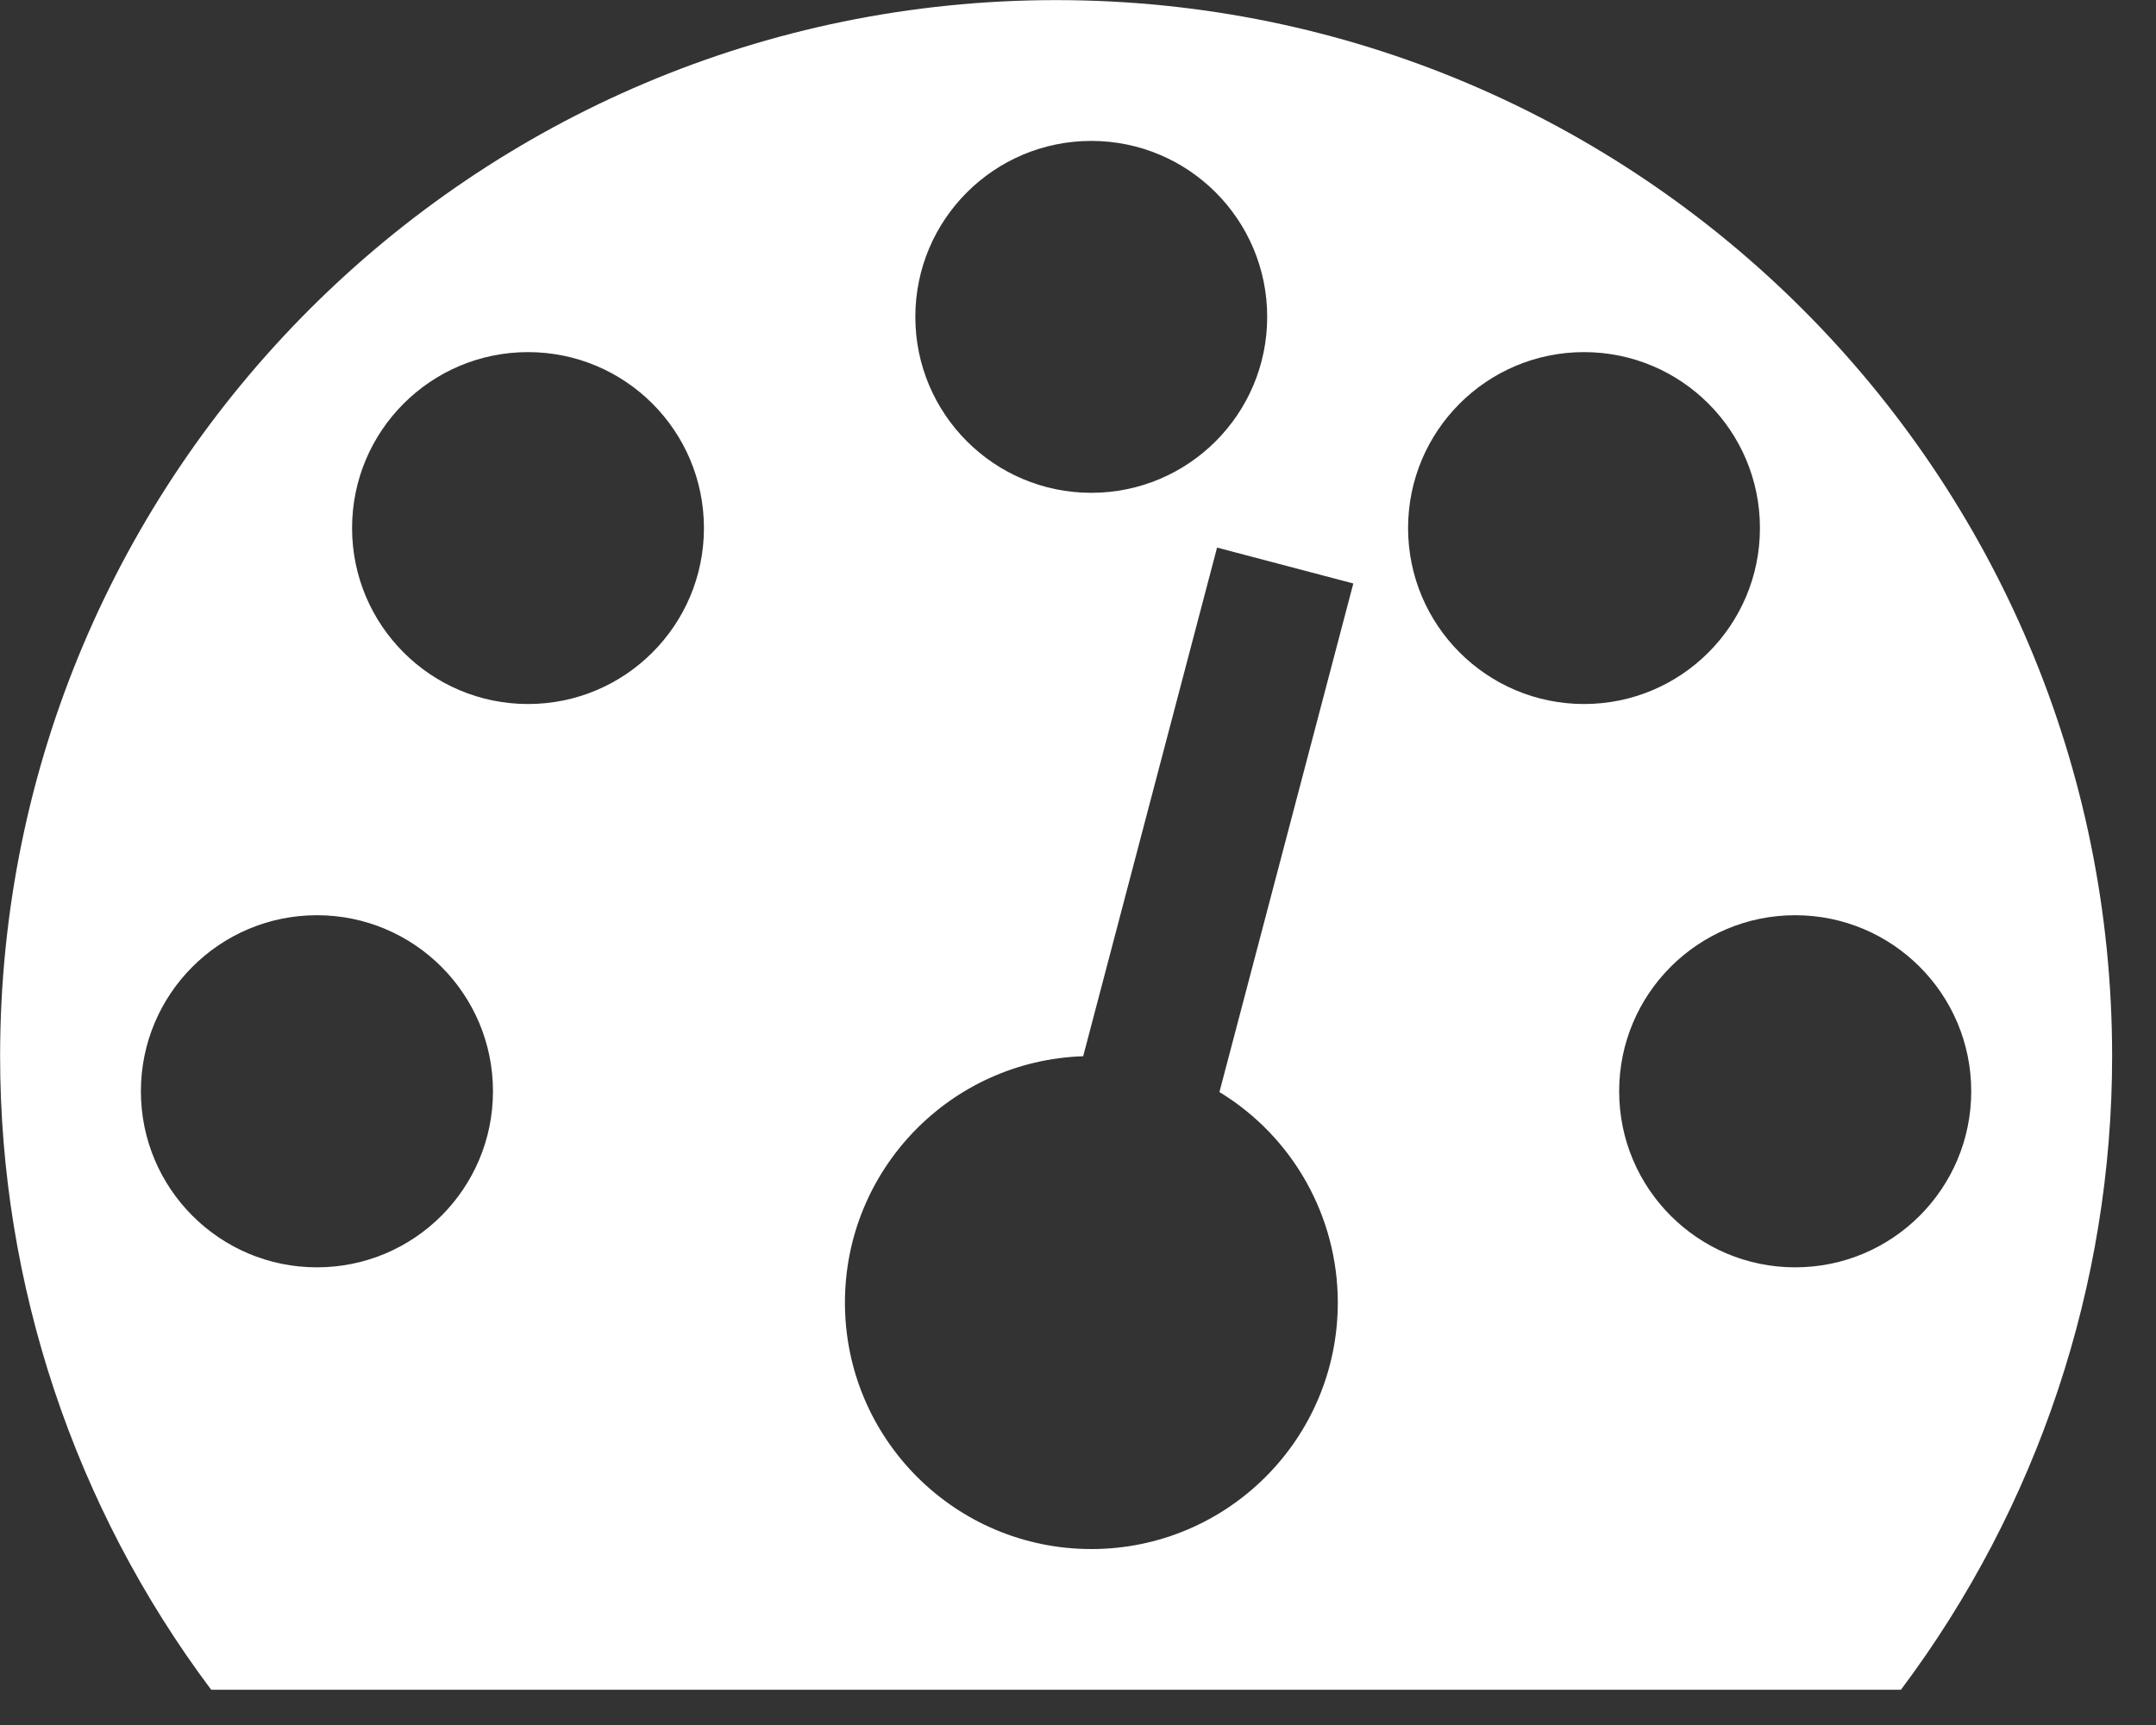 ﻿<?xml version="1.0" encoding="utf-8"?>
<svg version="1.1" xmlns:xlink="http://www.w3.org/1999/xlink" width="20px" height="16px" xmlns="http://www.w3.org/2000/svg">
  <rect width="100%" height="100%" fill="#333333" stroke="none"/>
  <g transform="matrix(1 0 0 1 -869 -253 )">
    <path d="M 11.29 5.079  L 10.048 9.797  C 8.816 9.838  7.838 10.849  7.838 12.082  C 7.838 13.345  8.861 14.368  10.124 14.368  C 11.386 14.368  12.41 13.345  12.41 12.082  C 12.41 11.284  11.994 10.544  11.312 10.129  L 12.554 5.412  L 11.29 5.079  Z M 17.634 15.673  L 1.959 15.673  C 0.688 13.978  0.001 11.916  0.001 9.797  C 0.001 4.387  4.387 0.001  9.797 0.001  C 15.207 0.001  19.593 4.387  19.593 9.797  C 19.593 11.916  18.905 13.978  17.634 15.673  Z M 2.94 11.755  C 3.842 11.755  4.573 11.024  4.573 10.122  C 4.573 9.22  3.842 8.489  2.94 8.489  C 2.038 8.489  1.307 9.22  1.307 10.122  C 1.307 11.024  2.038 11.755  2.94 11.755  Z M 4.898 6.53  C 5.8 6.53  6.53 5.799  6.53 4.898  C 6.53 3.996  5.8 3.266  4.898 3.266  C 3.997 3.266  3.266 3.996  3.266 4.898  C 3.266 5.799  3.997 6.53  4.898 6.53  Z M 10.123 4.571  C 11.025 4.571  11.755 3.84  11.755 2.939  C 11.755 2.037  11.025 1.307  10.123 1.307  C 9.222 1.307  8.491 2.037  8.491 2.939  C 8.491 3.84  9.222 4.571  10.123 4.571  Z M 14.694 6.53  C 15.596 6.53  16.326 5.799  16.326 4.898  C 16.326 3.996  15.596 3.266  14.694 3.266  C 13.793 3.266  13.062 3.996  13.062 4.898  C 13.062 5.799  13.793 6.53  14.694 6.53  Z M 16.653 11.755  C 17.555 11.755  18.286 11.024  18.286 10.122  C 18.286 9.22  17.555 8.489  16.653 8.489  C 15.751 8.489  15.02 9.22  15.02 10.122  C 15.02 11.024  15.751 11.755  16.653 11.755  Z " fill-rule="nonzero" fill="#ffffff" stroke="none" transform="matrix(1 0 0 1 869 253 )" />
  </g>
</svg>